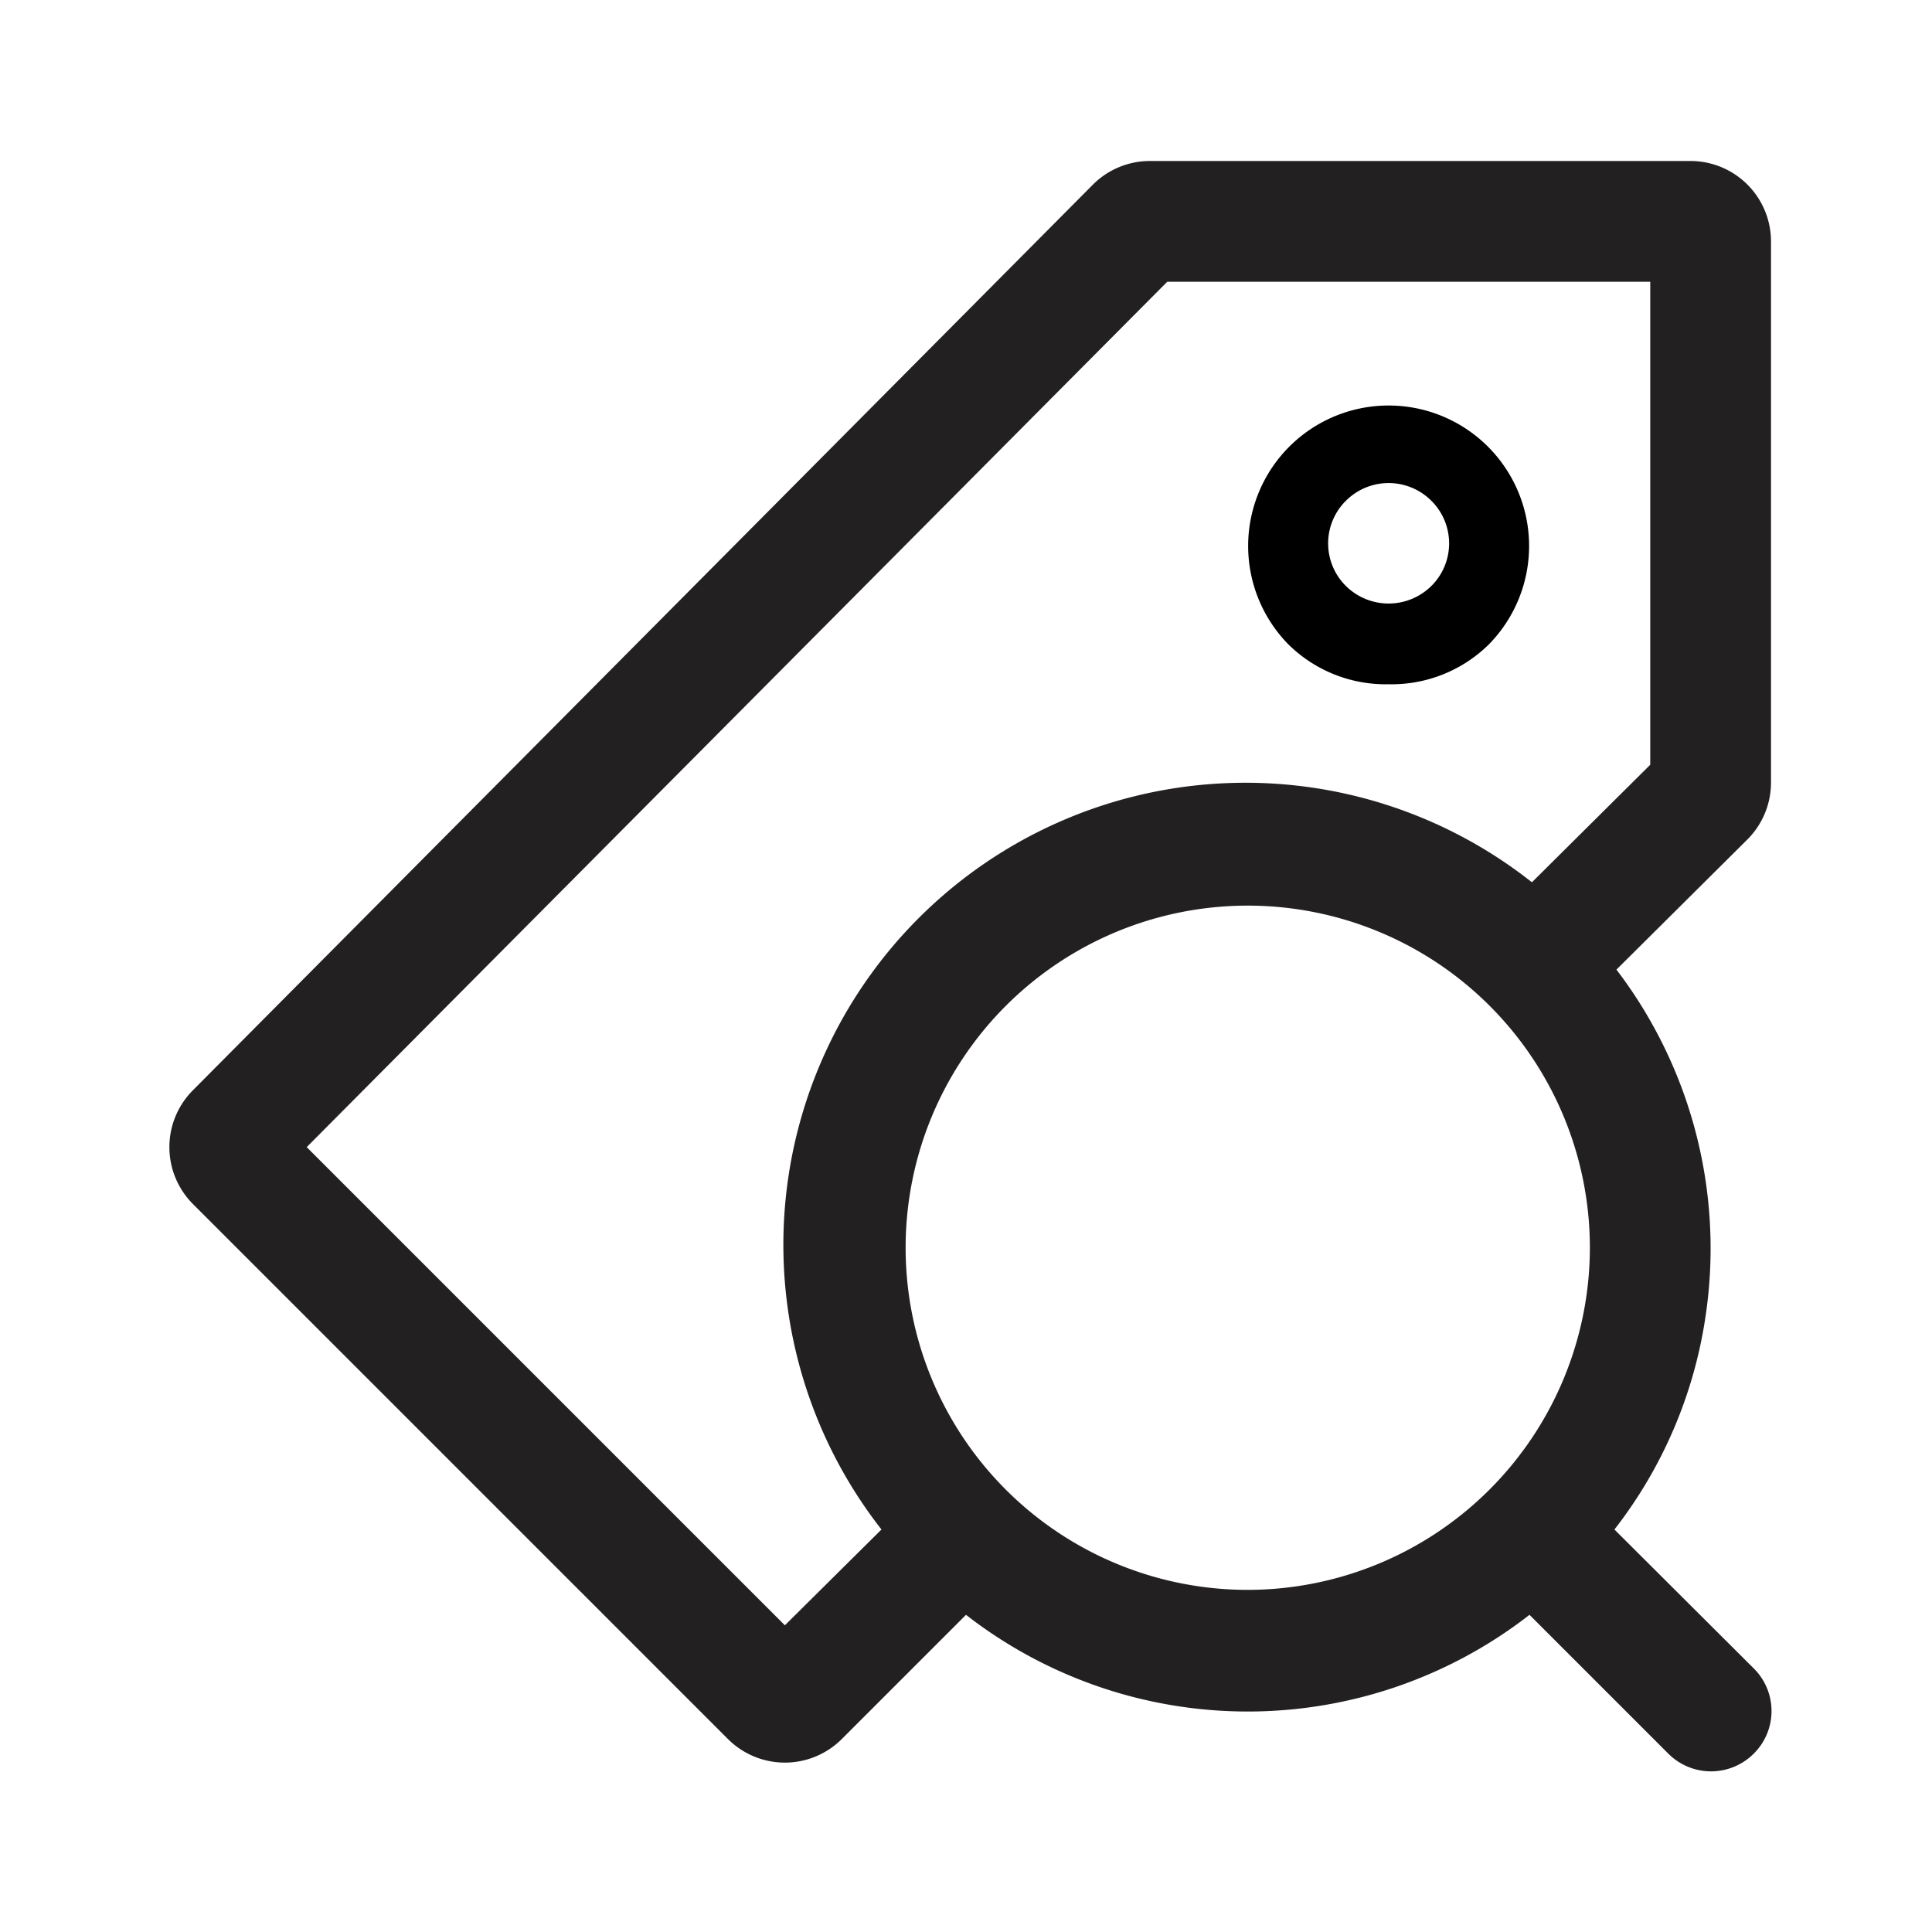 <svg xmlns="http://www.w3.org/2000/svg" viewBox="0 0 48 48"><path fill="#222020" d="M44 19.43V6a2 2 0 00-2-2H28.57a2 2 0 00-1.42.59L4.79 27.09a2 2 0 000 2.82l13.3 13.3a2 2 0 002.82 0L24 40.12a11.4 11.4 0 0014 0l3.45 3.45a1.5 1.5 0 002.12 0 1.49 1.49 0 000-2.12L40.11 38a11.3 11.3 0 002.26-5.27 11.42 11.42 0 00-2.21-8.64l3.25-3.23a2 2 0 00.59-1.43zM31 39.5a8.5 8.5 0 118.5-8.5 8.51 8.51 0 01-8.5 8.5zM41 19l-2.94 2.92A11.48 11.48 0 0021.9 38l-2.4 2.38L7.62 28.5 29 7h12z"/><path d="M34.5 17a3.44 3.44 0 002.5-1 3.49 3.49 0 10-5 0 3.44 3.44 0 002.5 1zm-1.06-4.56a1.5 1.5 0 012.12 0 1.49 1.49 0 010 2.12 1.51 1.51 0 01-2.12 0 1.49 1.49 0 010-2.12z"/></svg>